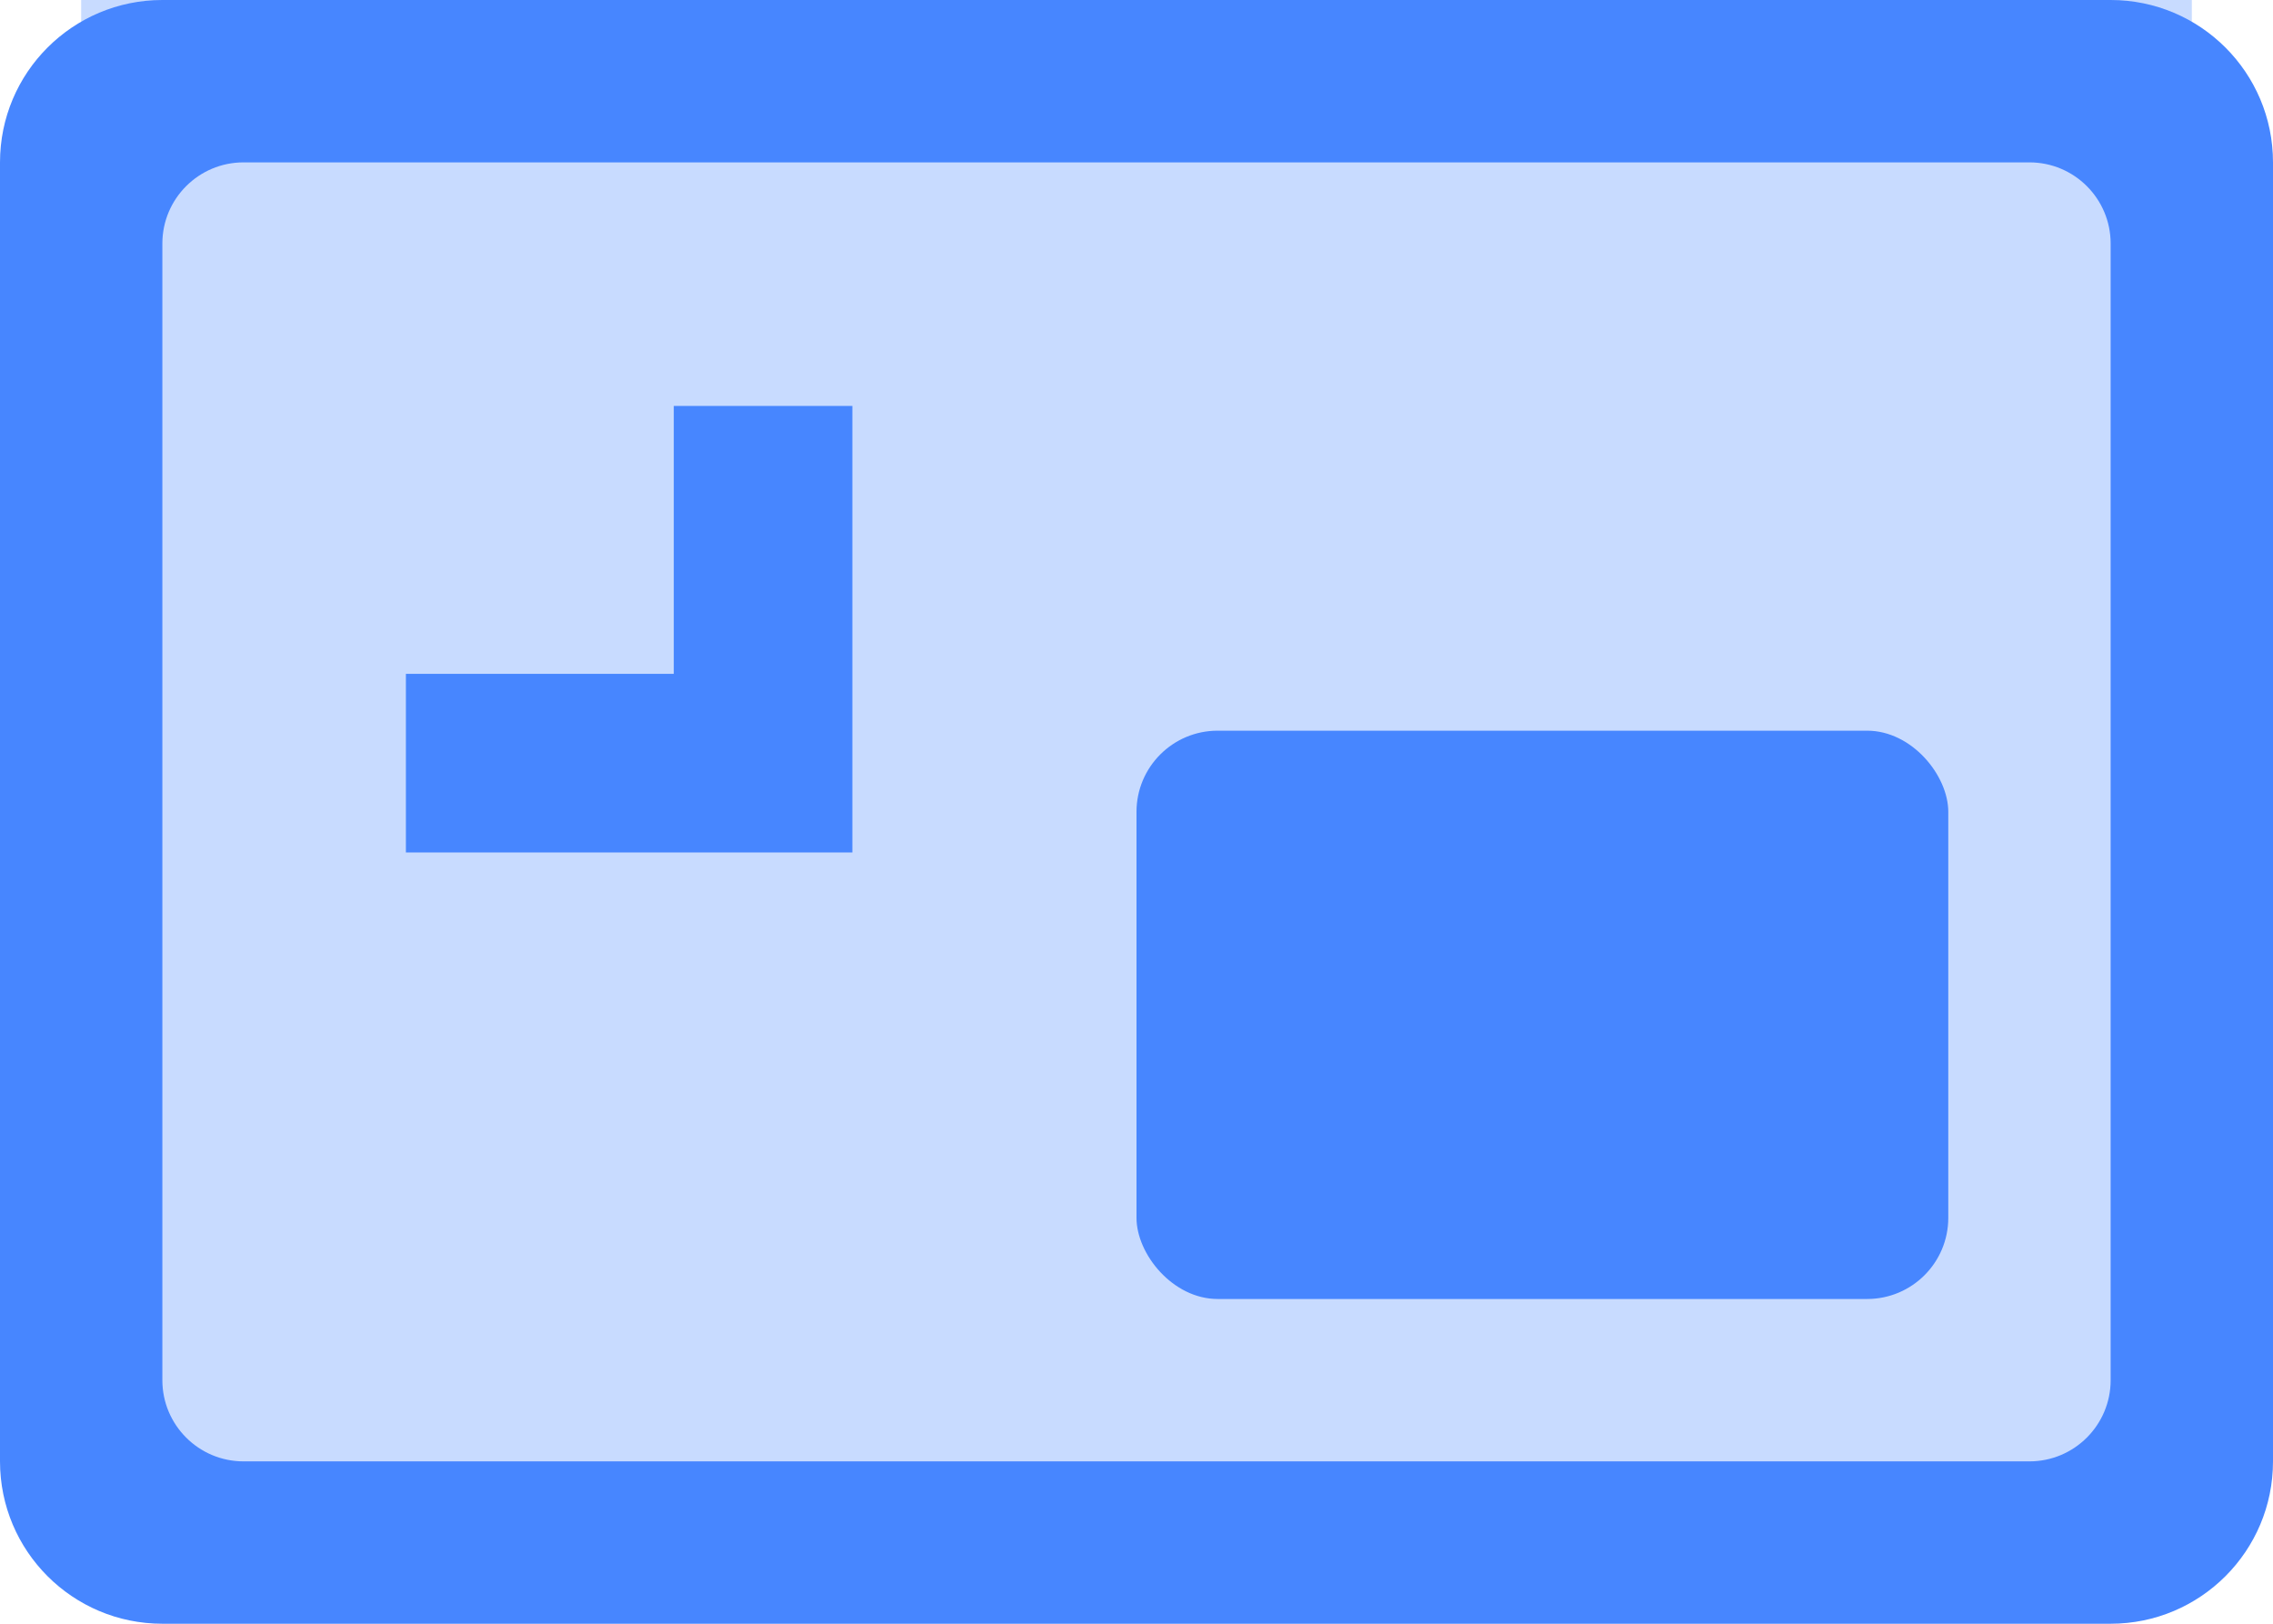 <svg xmlns="http://www.w3.org/2000/svg" width="28" height="20" viewBox="0 0 28 20">
  <g fill="#4786FF" fill-rule="evenodd">
    <rect width="26" height="19" x="1" opacity=".3"/>
    <path fill-rule="nonzero" d="M2,3 L2,17 C2,17.552 2.448,18 3,18 L25,18 C25.552,18 26,17.552 26,17 L26,3 C26,2.448 25.552,2 25,2 L3,2 C2.448,2 2,2.448 2,3 Z M2,0 L26,0 C27.105,-2.02906125e-16 28,0.895 28,2 L28,18 C28,19.105 27.105,20 26,20 L2,20 C0.895,20 1.3527075e-16,19.105 0,18 L0,2 C-1.3527075e-16,0.895 0.895,2.02906125e-16 2,0 Z"/>
    <polygon points="10.5 5 5 5 5 10.5 7.2 10.5 7.2 7.2 10.5 7.2" transform="rotate(180 7.75 7.75)"/>
    <rect width="10" height="7" x="14" y="9" rx="1"/>
  </g>
</svg>
